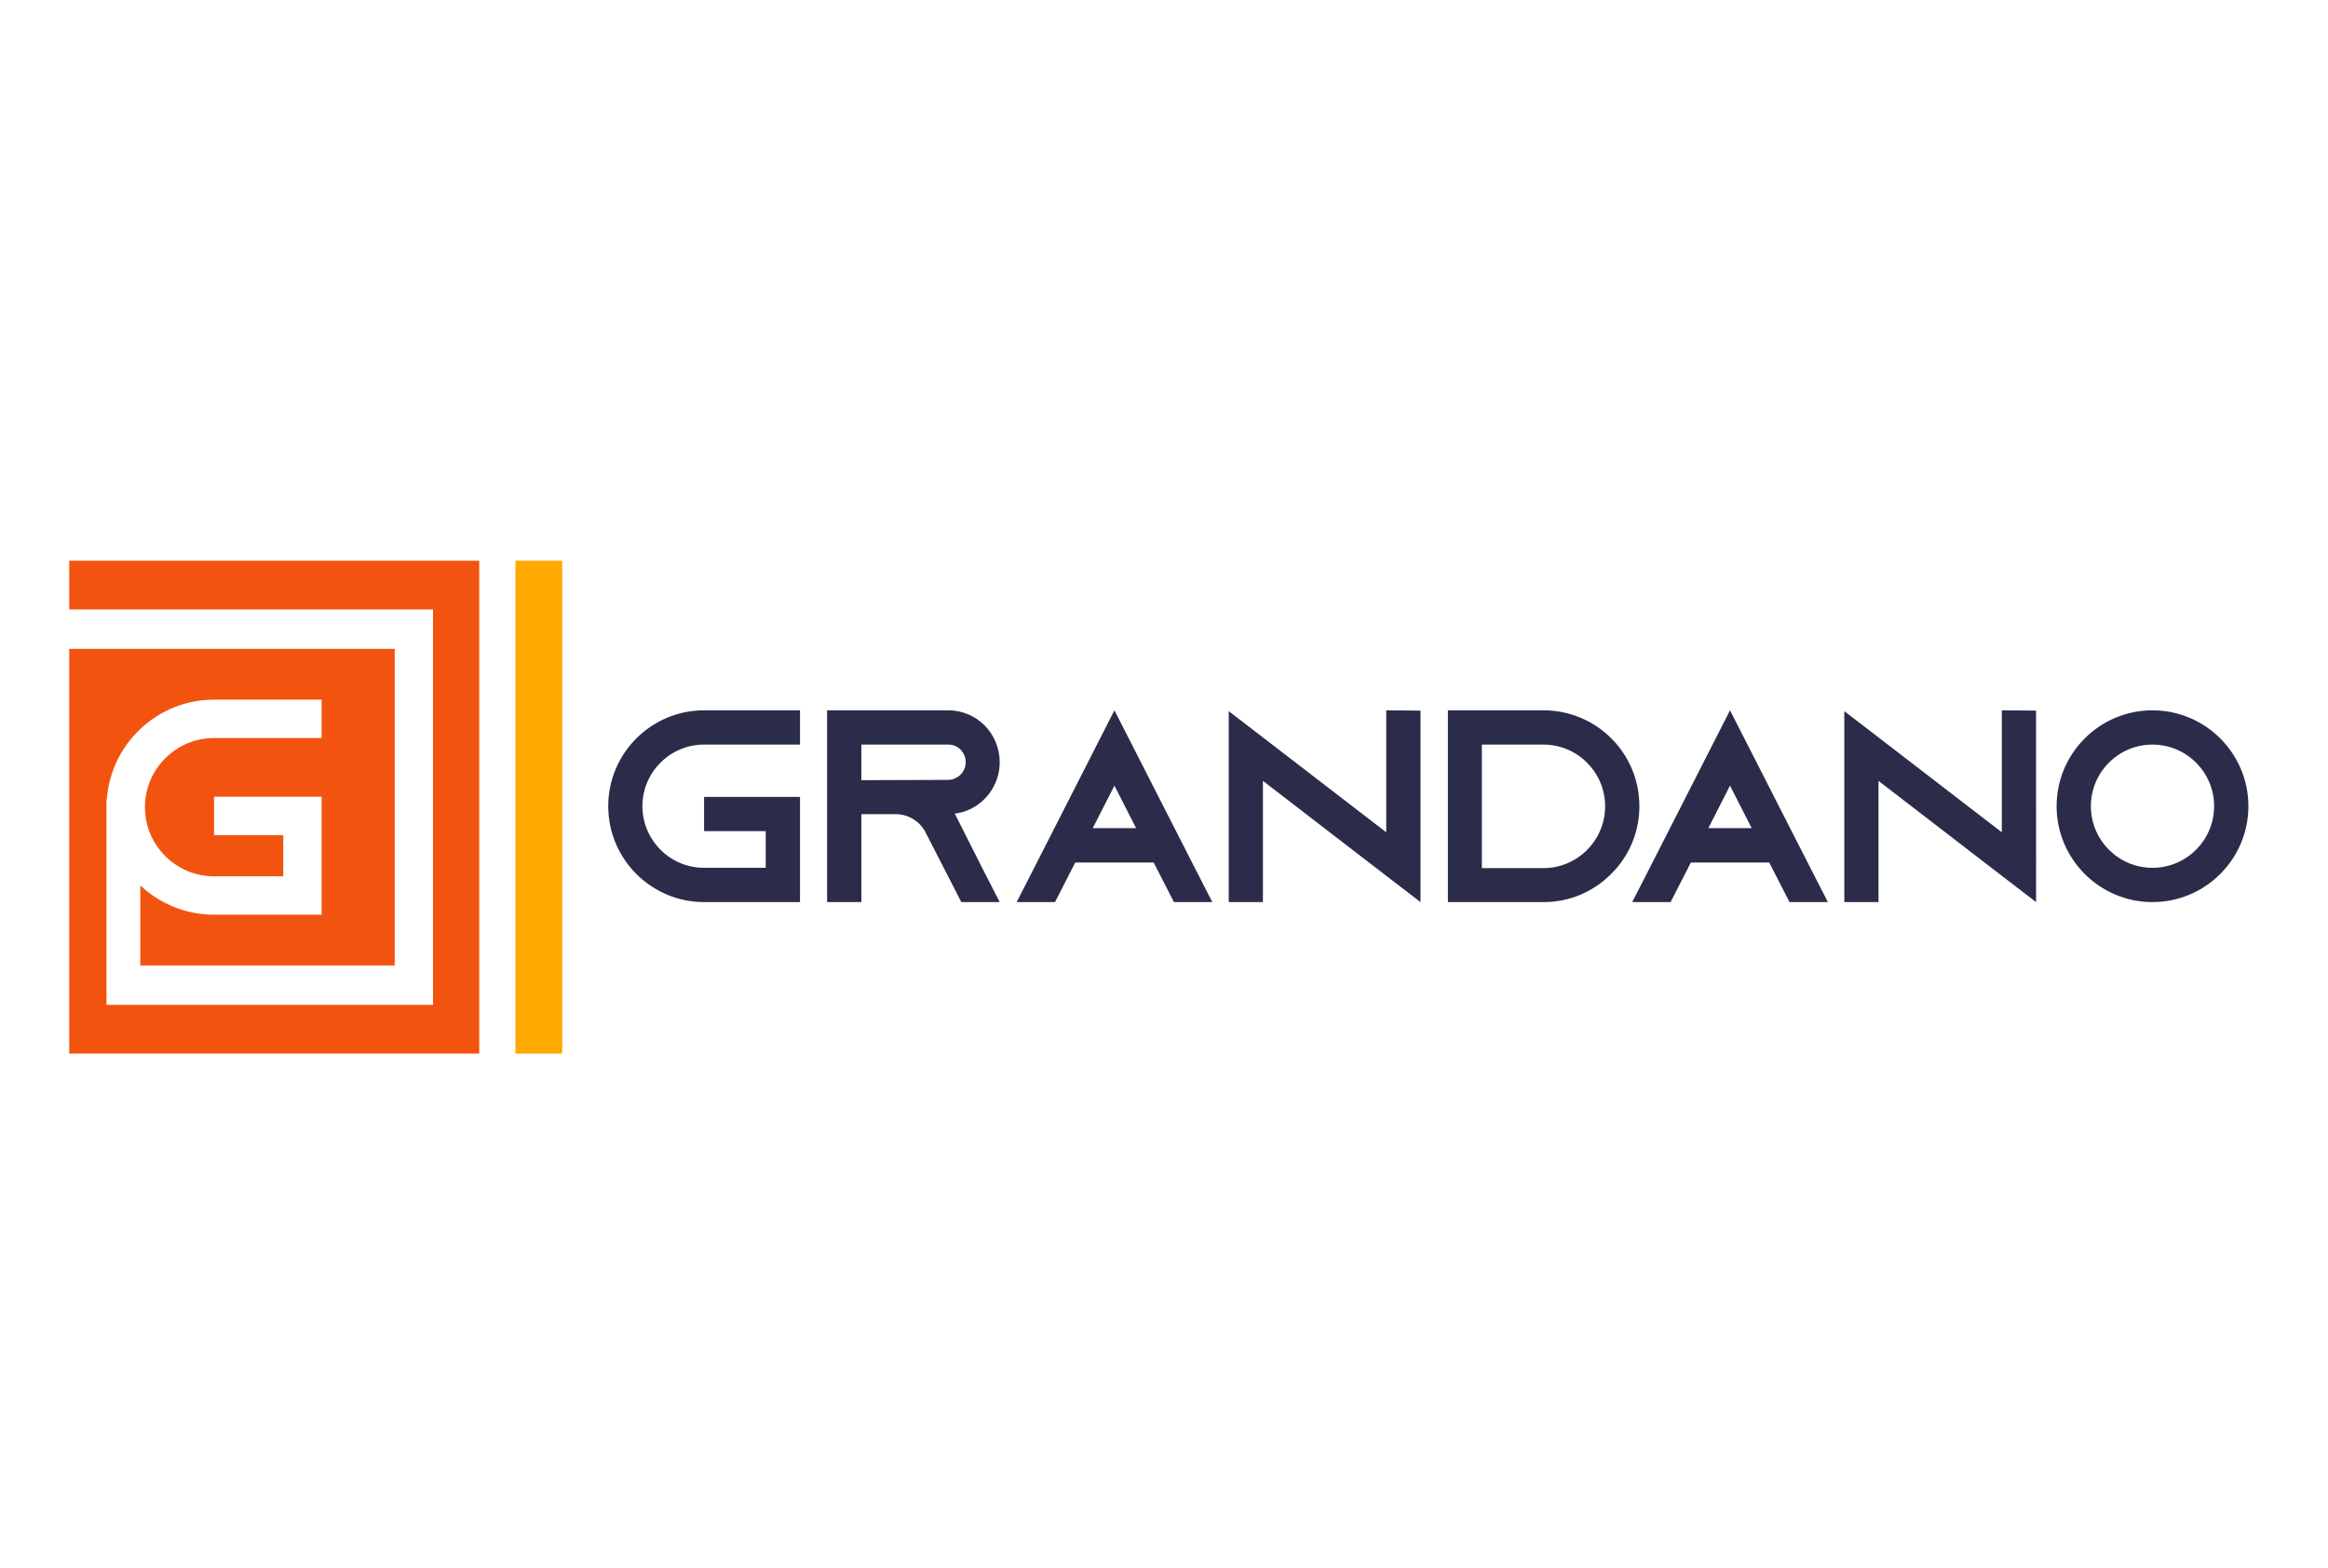 <svg xmlns="http://www.w3.org/2000/svg" width="297mm" height="200mm" viewBox="0 0 29700 21000" shape-rendering="geometricPrecision" text-rendering="geometricPrecision" image-rendering="optimizeQuality" fill-rule="evenodd" clip-rule="evenodd"><path fill="#ffa800" d="M6162 7512h626v6603h-626z"/><path d="M185 7512h5492v6603H185V8693h4360v4241H1137v-1073c258 244 606 393 988 393h1441v-1580H2125v514h927v552h-927c-510 0-926-416-926-926 0-511 416-927 926-927h1441v-514H2125c-758 0-1382 589-1436 1334h-5v2755h4374V8165H185v-653z" fill="#f25410"/><path d="M8689 9975h1285v-459H8689c-708 0-1284 576-1284 1284 0 709 576 1285 1284 1285h1285v-1409H8689v458h826v492h-826c-455 0-826-371-826-826s371-825 826-825zm5207 1119h580l-290-569-290 569zm816 461h-1051l-36 71-235 459h-514l235-459 1075-2110 1076 2110 235 459h-514l-235-459-36-71zm7430-461h580l-290-569-290 569zm816 461h-1051l-36 71-235 459h-514l235-459 1075-2110 1076 2110 235 459h-514l-235-459-36-71zm5133-2039c-708 0-1284 576-1284 1284 0 709 576 1285 1284 1285s1285-576 1285-1285c0-708-577-1284-1285-1284zm0 2110c-455 0-825-371-825-826s370-825 825-825 826 370 826 825-371 826-826 826zm-2018-2110v1634l-1652-1271-458-352v2558h458v-1624l1652 1272 459 352V9520l-459-4zm-7420 0v2569h1284c352 0 672-143 903-378 25-26 51-52 73-77 191-224 305-514 305-830 0-712-576-1284-1285-1284h-1280zm455 459h825c455 0 826 371 826 827s-371 828-826 828h-825V9975zm-1281-459v1634l-1652-1271-458-352v2558h458v-1624l1652 1272 459 352V9520l-459-4zm-5780 1383c70-7 136-25 198-55 239-110 404-352 404-633 0-192-77-365-202-493-125-125-297-202-488-202h-1622v2569h459v-1178h458c165 0 309 87 389 219l11 22 246 479 235 458h514l-235-458-367-728zm-1251-447v-477h1163c81 0 136 36 165 66 26 26 70 85 70 170 0 93-55 178-140 215-29 15-62 22-95 22l-1163 4z" fill="#2b2c49"/></svg>